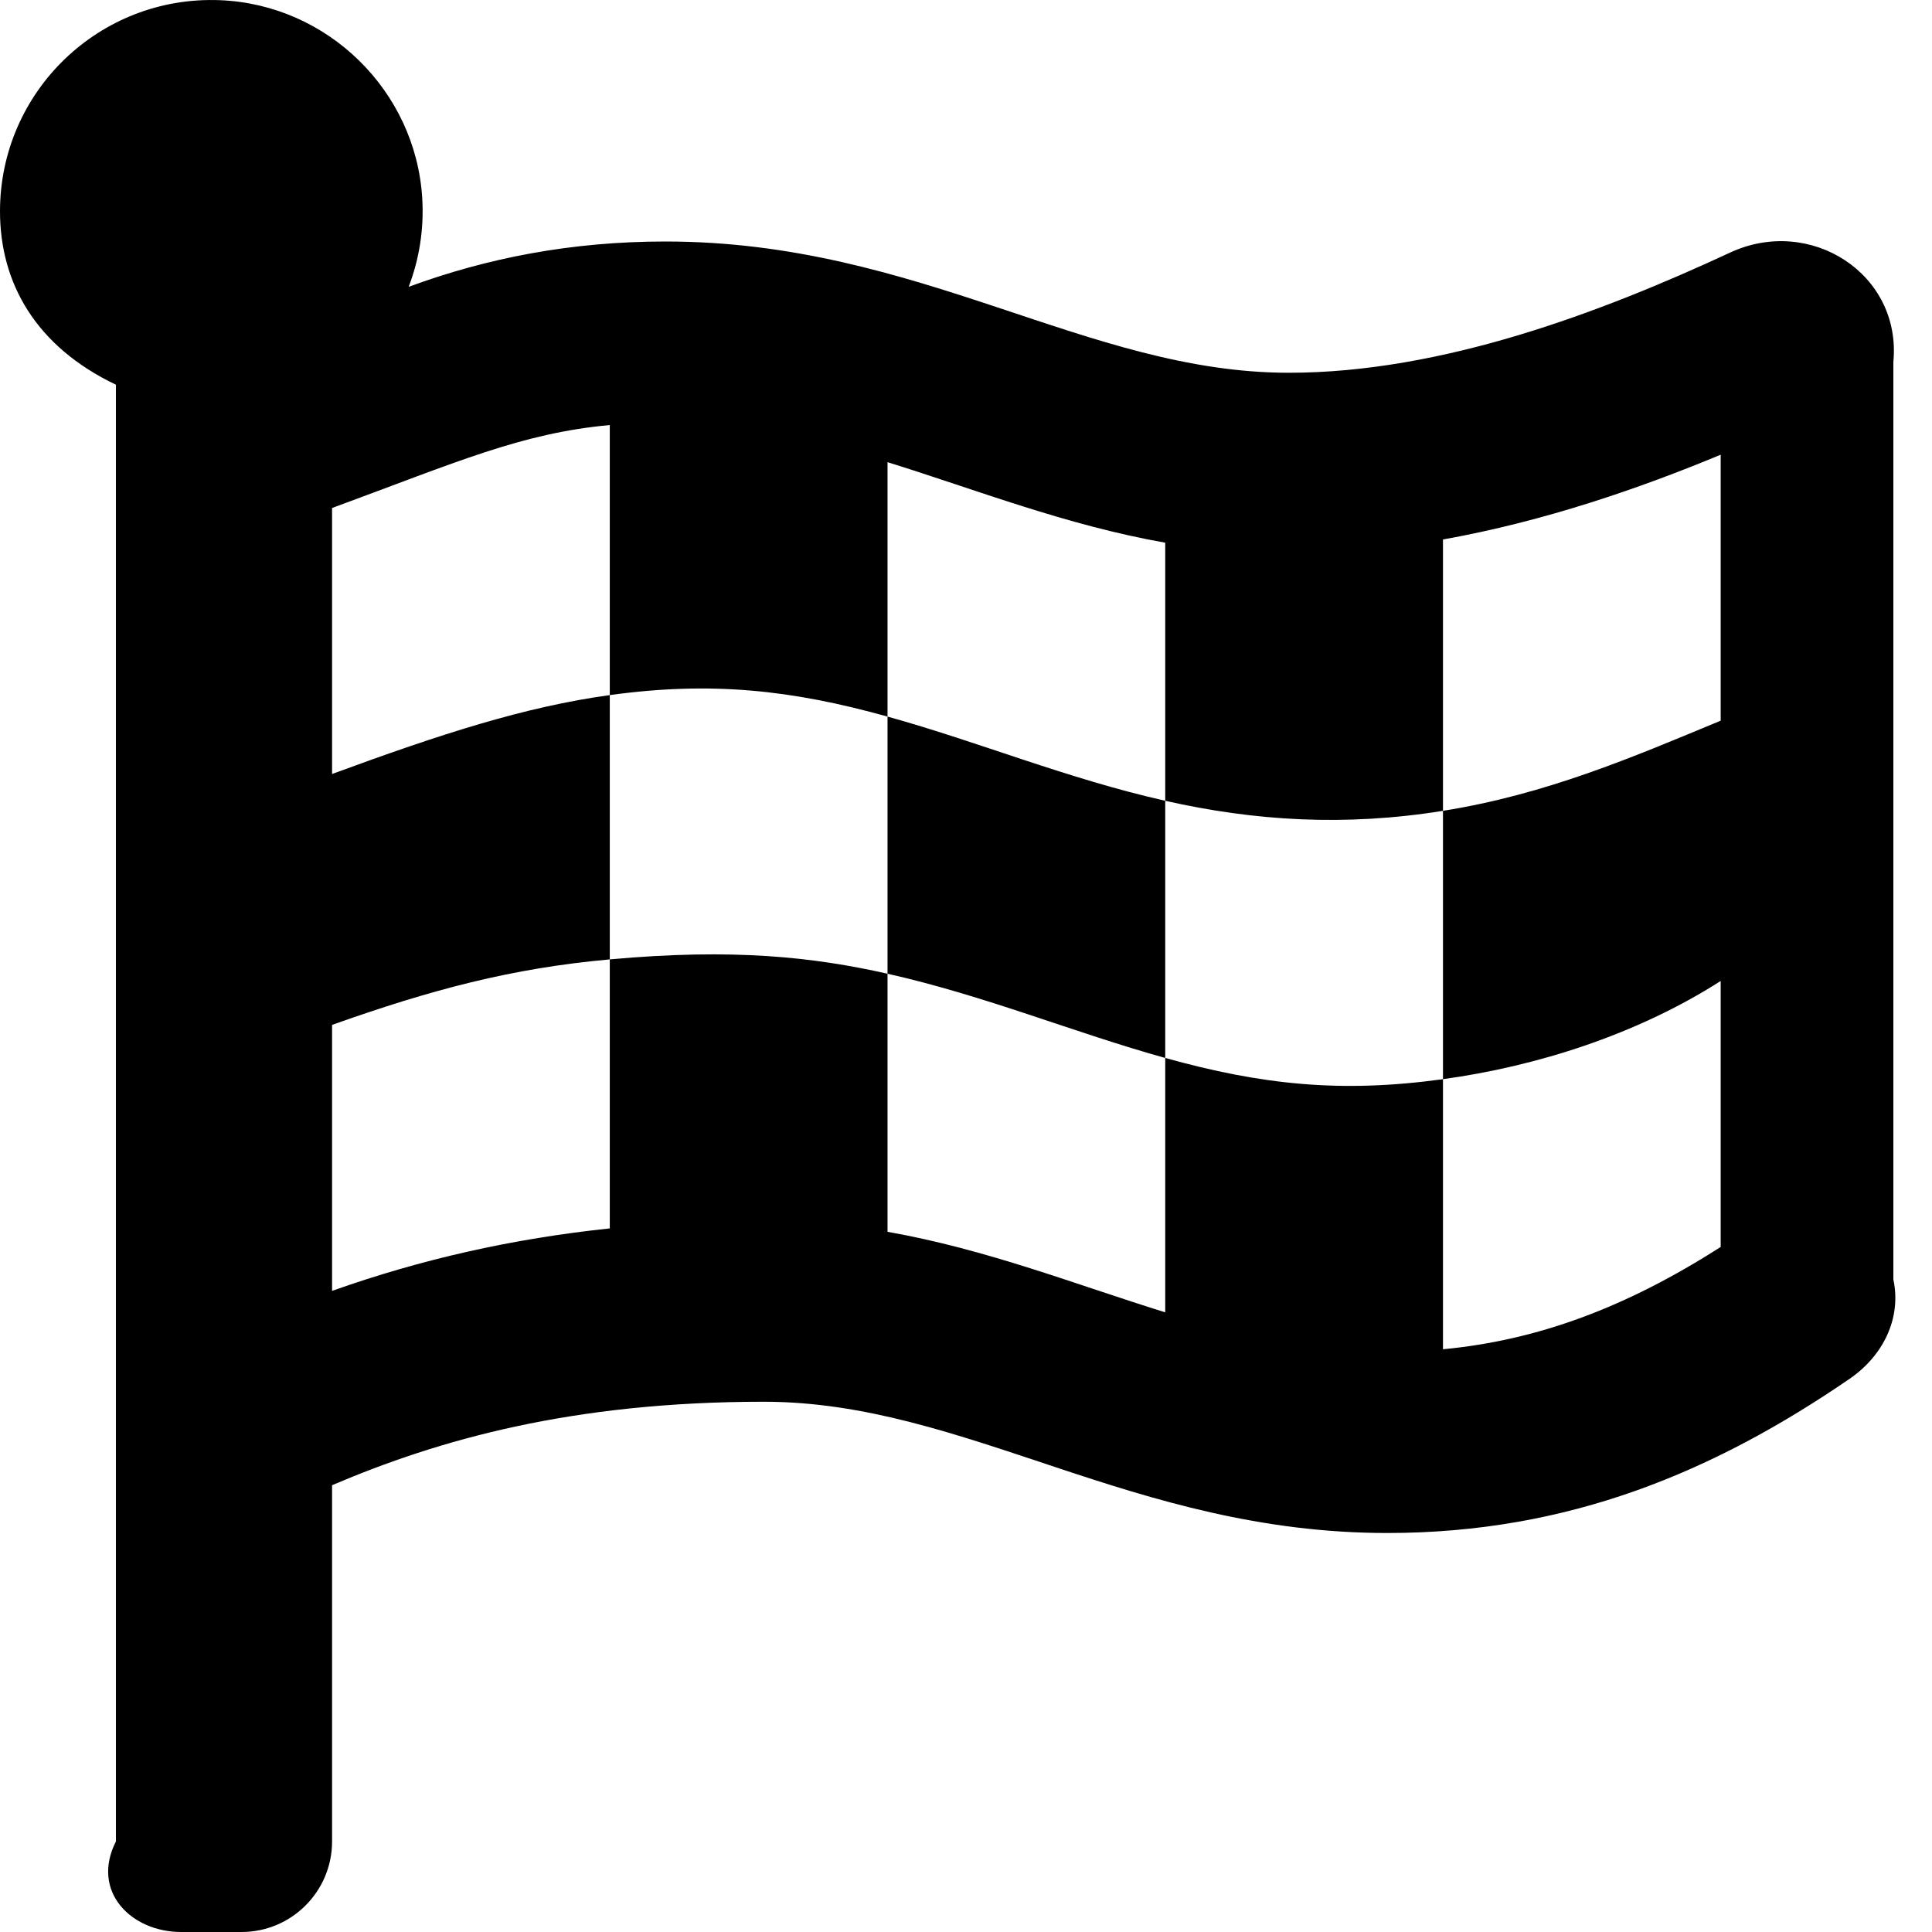 ﻿<?xml version="1.0" encoding="utf-8"?>
<svg version="1.1" xmlns:xlink="http://www.w3.org/1999/xlink" width="50px" height="50px" xmlns="http://www.w3.org/2000/svg">
  <defs>
    <pattern id="BGPattern" patternUnits="userSpaceOnUse" alignment="0 0" imageRepeat="None" />
    <mask fill="white" id="Clip1570">
      <path d="M 33.356 9.647  C 37.311 9.647  41.424 8.093  44.777 6.536  C 46.849 5.574  49.219 7.085  49 9.37  L 49 33.11  C 49.219 34.138  48.715 35.103  47.867 35.684  C 44.367 38.083  40.608 39.674  35.904 39.674  C 29.324 39.674  25.002 36.277  19.769 36.277  C 14.803 36.277  11.358 37.259  8.594 38.437  L 8.594 47.656  C 8.594 48.951  7.544 50  6.25 50  L 4.688 50  C 3.393 50  2.344 48.951  3 47.656  L 3 9.956  C 0.927 8.967  0 7.327  0 5.469  C 0 2.373  2.573 -0.122  5.697 0.005  C 8.477 0.118  10.754 2.345  10.927 5.122  C 10.977 5.937  10.848 6.715  10.576 7.423  C 12.601 6.678  14.784 6.25  17.221 6.25  C 23.801 6.25  28.123 9.647  33.356 9.647  Z M 15.781 11  C 13.486 11.212  11.832 11.956  8.594 13.147  L 8.594 20.031  C 11.426 18.989  13.592 18.29  15.781 17.989  L 15.781 11  Z M 30.156 20.724  L 30.156 14.045  C 27.576 13.589  25.285 12.68  22.969 11.961  L 22.969 18.545  C 25.33 19.2  27.614 20.151  30.156 20.724  Z M 22.969 18.545  C 20.503 17.858  18.42 17.625  15.781 17.989  L 15.781 24.829  C 18.984 24.538  21.046 24.767  22.969 25.2  L 22.969 18.545  Z M 22.969 25.2  L 22.969 31.879  C 25.541 32.333  27.825 33.239  30.156 33.963  L 30.156 27.38  C 27.785 26.721  25.514 25.773  22.969 25.2  Z M 8.594 26.524  L 8.594 33.408  C 10.9 32.589  13.261 32.057  15.781 31.791  L 15.781 24.829  C 13.231 25.059  11.156 25.614  8.594 26.524  Z M 44.531 18.651  L 44.531 11.768  C 42.451 12.632  39.981 13.49  37.344 13.962  L 37.344 20.984  C 40.011 20.559  42.229 19.607  44.531 18.651  Z M 37.344 34.919  C 39.792 34.687  42.079 33.841  44.531 32.271  L 44.531 25.388  C 42.364 26.774  39.768 27.596  37.344 27.929  L 37.344 34.919  Z M 37.344 20.984  C 34.805 21.393  32.467 21.246  30.156 20.724  L 30.156 27.38  C 32.662 28.077  34.709 28.292  37.344 27.929  L 37.344 20.984  Z " fill-rule="evenodd" />
    </mask>
  </defs>
  <g>
    <path d="M 33.356 9.647  C 37.311 9.647  41.424 8.093  44.777 6.536  C 46.849 5.574  49.219 7.085  49 9.37  L 49 33.11  C 49.219 34.138  48.715 35.103  47.867 35.684  C 44.367 38.083  40.608 39.674  35.904 39.674  C 29.324 39.674  25.002 36.277  19.769 36.277  C 14.803 36.277  11.358 37.259  8.594 38.437  L 8.594 47.656  C 8.594 48.951  7.544 50  6.25 50  L 4.688 50  C 3.393 50  2.344 48.951  3 47.656  L 3 9.956  C 0.927 8.967  0 7.327  0 5.469  C 0 2.373  2.573 -0.122  5.697 0.005  C 8.477 0.118  10.754 2.345  10.927 5.122  C 10.977 5.937  10.848 6.715  10.576 7.423  C 12.601 6.678  14.784 6.25  17.221 6.25  C 23.801 6.25  28.123 9.647  33.356 9.647  Z M 15.781 11  C 13.486 11.212  11.832 11.956  8.594 13.147  L 8.594 20.031  C 11.426 18.989  13.592 18.29  15.781 17.989  L 15.781 11  Z M 30.156 20.724  L 30.156 14.045  C 27.576 13.589  25.285 12.68  22.969 11.961  L 22.969 18.545  C 25.33 19.2  27.614 20.151  30.156 20.724  Z M 22.969 18.545  C 20.503 17.858  18.42 17.625  15.781 17.989  L 15.781 24.829  C 18.984 24.538  21.046 24.767  22.969 25.2  L 22.969 18.545  Z M 22.969 25.2  L 22.969 31.879  C 25.541 32.333  27.825 33.239  30.156 33.963  L 30.156 27.38  C 27.785 26.721  25.514 25.773  22.969 25.2  Z M 8.594 26.524  L 8.594 33.408  C 10.9 32.589  13.261 32.057  15.781 31.791  L 15.781 24.829  C 13.231 25.059  11.156 25.614  8.594 26.524  Z M 44.531 18.651  L 44.531 11.768  C 42.451 12.632  39.981 13.49  37.344 13.962  L 37.344 20.984  C 40.011 20.559  42.229 19.607  44.531 18.651  Z M 37.344 34.919  C 39.792 34.687  42.079 33.841  44.531 32.271  L 44.531 25.388  C 42.364 26.774  39.768 27.596  37.344 27.929  L 37.344 34.919  Z M 37.344 20.984  C 34.805 21.393  32.467 21.246  30.156 20.724  L 30.156 27.38  C 32.662 28.077  34.709 28.292  37.344 27.929  L 37.344 20.984  Z " fill-rule="nonzero" fill="rgba(0, 0, 0, 1)" stroke="none" class="fill" />
    <path d="M 33.356 9.647  C 37.311 9.647  41.424 8.093  44.777 6.536  C 46.849 5.574  49.219 7.085  49 9.37  L 49 33.11  C 49.219 34.138  48.715 35.103  47.867 35.684  C 44.367 38.083  40.608 39.674  35.904 39.674  C 29.324 39.674  25.002 36.277  19.769 36.277  C 14.803 36.277  11.358 37.259  8.594 38.437  L 8.594 47.656  C 8.594 48.951  7.544 50  6.25 50  L 4.688 50  C 3.393 50  2.344 48.951  3 47.656  L 3 9.956  C 0.927 8.967  0 7.327  0 5.469  C 0 2.373  2.573 -0.122  5.697 0.005  C 8.477 0.118  10.754 2.345  10.927 5.122  C 10.977 5.937  10.848 6.715  10.576 7.423  C 12.601 6.678  14.784 6.25  17.221 6.25  C 23.801 6.25  28.123 9.647  33.356 9.647  Z " stroke-width="0" stroke-dasharray="0" stroke="rgba(255, 255, 255, 0)" fill="none" class="stroke" mask="url(#Clip1570)" />
    <path d="M 15.781 11  C 13.486 11.212  11.832 11.956  8.594 13.147  L 8.594 20.031  C 11.426 18.989  13.592 18.29  15.781 17.989  L 15.781 11  Z " stroke-width="0" stroke-dasharray="0" stroke="rgba(255, 255, 255, 0)" fill="none" class="stroke" mask="url(#Clip1570)" />
    <path d="M 30.156 20.724  L 30.156 14.045  C 27.576 13.589  25.285 12.68  22.969 11.961  L 22.969 18.545  C 25.33 19.2  27.614 20.151  30.156 20.724  Z " stroke-width="0" stroke-dasharray="0" stroke="rgba(255, 255, 255, 0)" fill="none" class="stroke" mask="url(#Clip1570)" />
    <path d="M 22.969 18.545  C 20.503 17.858  18.42 17.625  15.781 17.989  L 15.781 24.829  C 18.984 24.538  21.046 24.767  22.969 25.2  L 22.969 18.545  Z " stroke-width="0" stroke-dasharray="0" stroke="rgba(255, 255, 255, 0)" fill="none" class="stroke" mask="url(#Clip1570)" />
    <path d="M 22.969 25.2  L 22.969 31.879  C 25.541 32.333  27.825 33.239  30.156 33.963  L 30.156 27.38  C 27.785 26.721  25.514 25.773  22.969 25.2  Z " stroke-width="0" stroke-dasharray="0" stroke="rgba(255, 255, 255, 0)" fill="none" class="stroke" mask="url(#Clip1570)" />
    <path d="M 8.594 26.524  L 8.594 33.408  C 10.9 32.589  13.261 32.057  15.781 31.791  L 15.781 24.829  C 13.231 25.059  11.156 25.614  8.594 26.524  Z " stroke-width="0" stroke-dasharray="0" stroke="rgba(255, 255, 255, 0)" fill="none" class="stroke" mask="url(#Clip1570)" />
    <path d="M 44.531 18.651  L 44.531 11.768  C 42.451 12.632  39.981 13.49  37.344 13.962  L 37.344 20.984  C 40.011 20.559  42.229 19.607  44.531 18.651  Z " stroke-width="0" stroke-dasharray="0" stroke="rgba(255, 255, 255, 0)" fill="none" class="stroke" mask="url(#Clip1570)" />
    <path d="M 37.344 34.919  C 39.792 34.687  42.079 33.841  44.531 32.271  L 44.531 25.388  C 42.364 26.774  39.768 27.596  37.344 27.929  L 37.344 34.919  Z " stroke-width="0" stroke-dasharray="0" stroke="rgba(255, 255, 255, 0)" fill="none" class="stroke" mask="url(#Clip1570)" />
    <path d="M 37.344 20.984  C 34.805 21.393  32.467 21.246  30.156 20.724  L 30.156 27.38  C 32.662 28.077  34.709 28.292  37.344 27.929  L 37.344 20.984  Z " stroke-width="0" stroke-dasharray="0" stroke="rgba(255, 255, 255, 0)" fill="none" class="stroke" mask="url(#Clip1570)" />
  </g>
</svg>